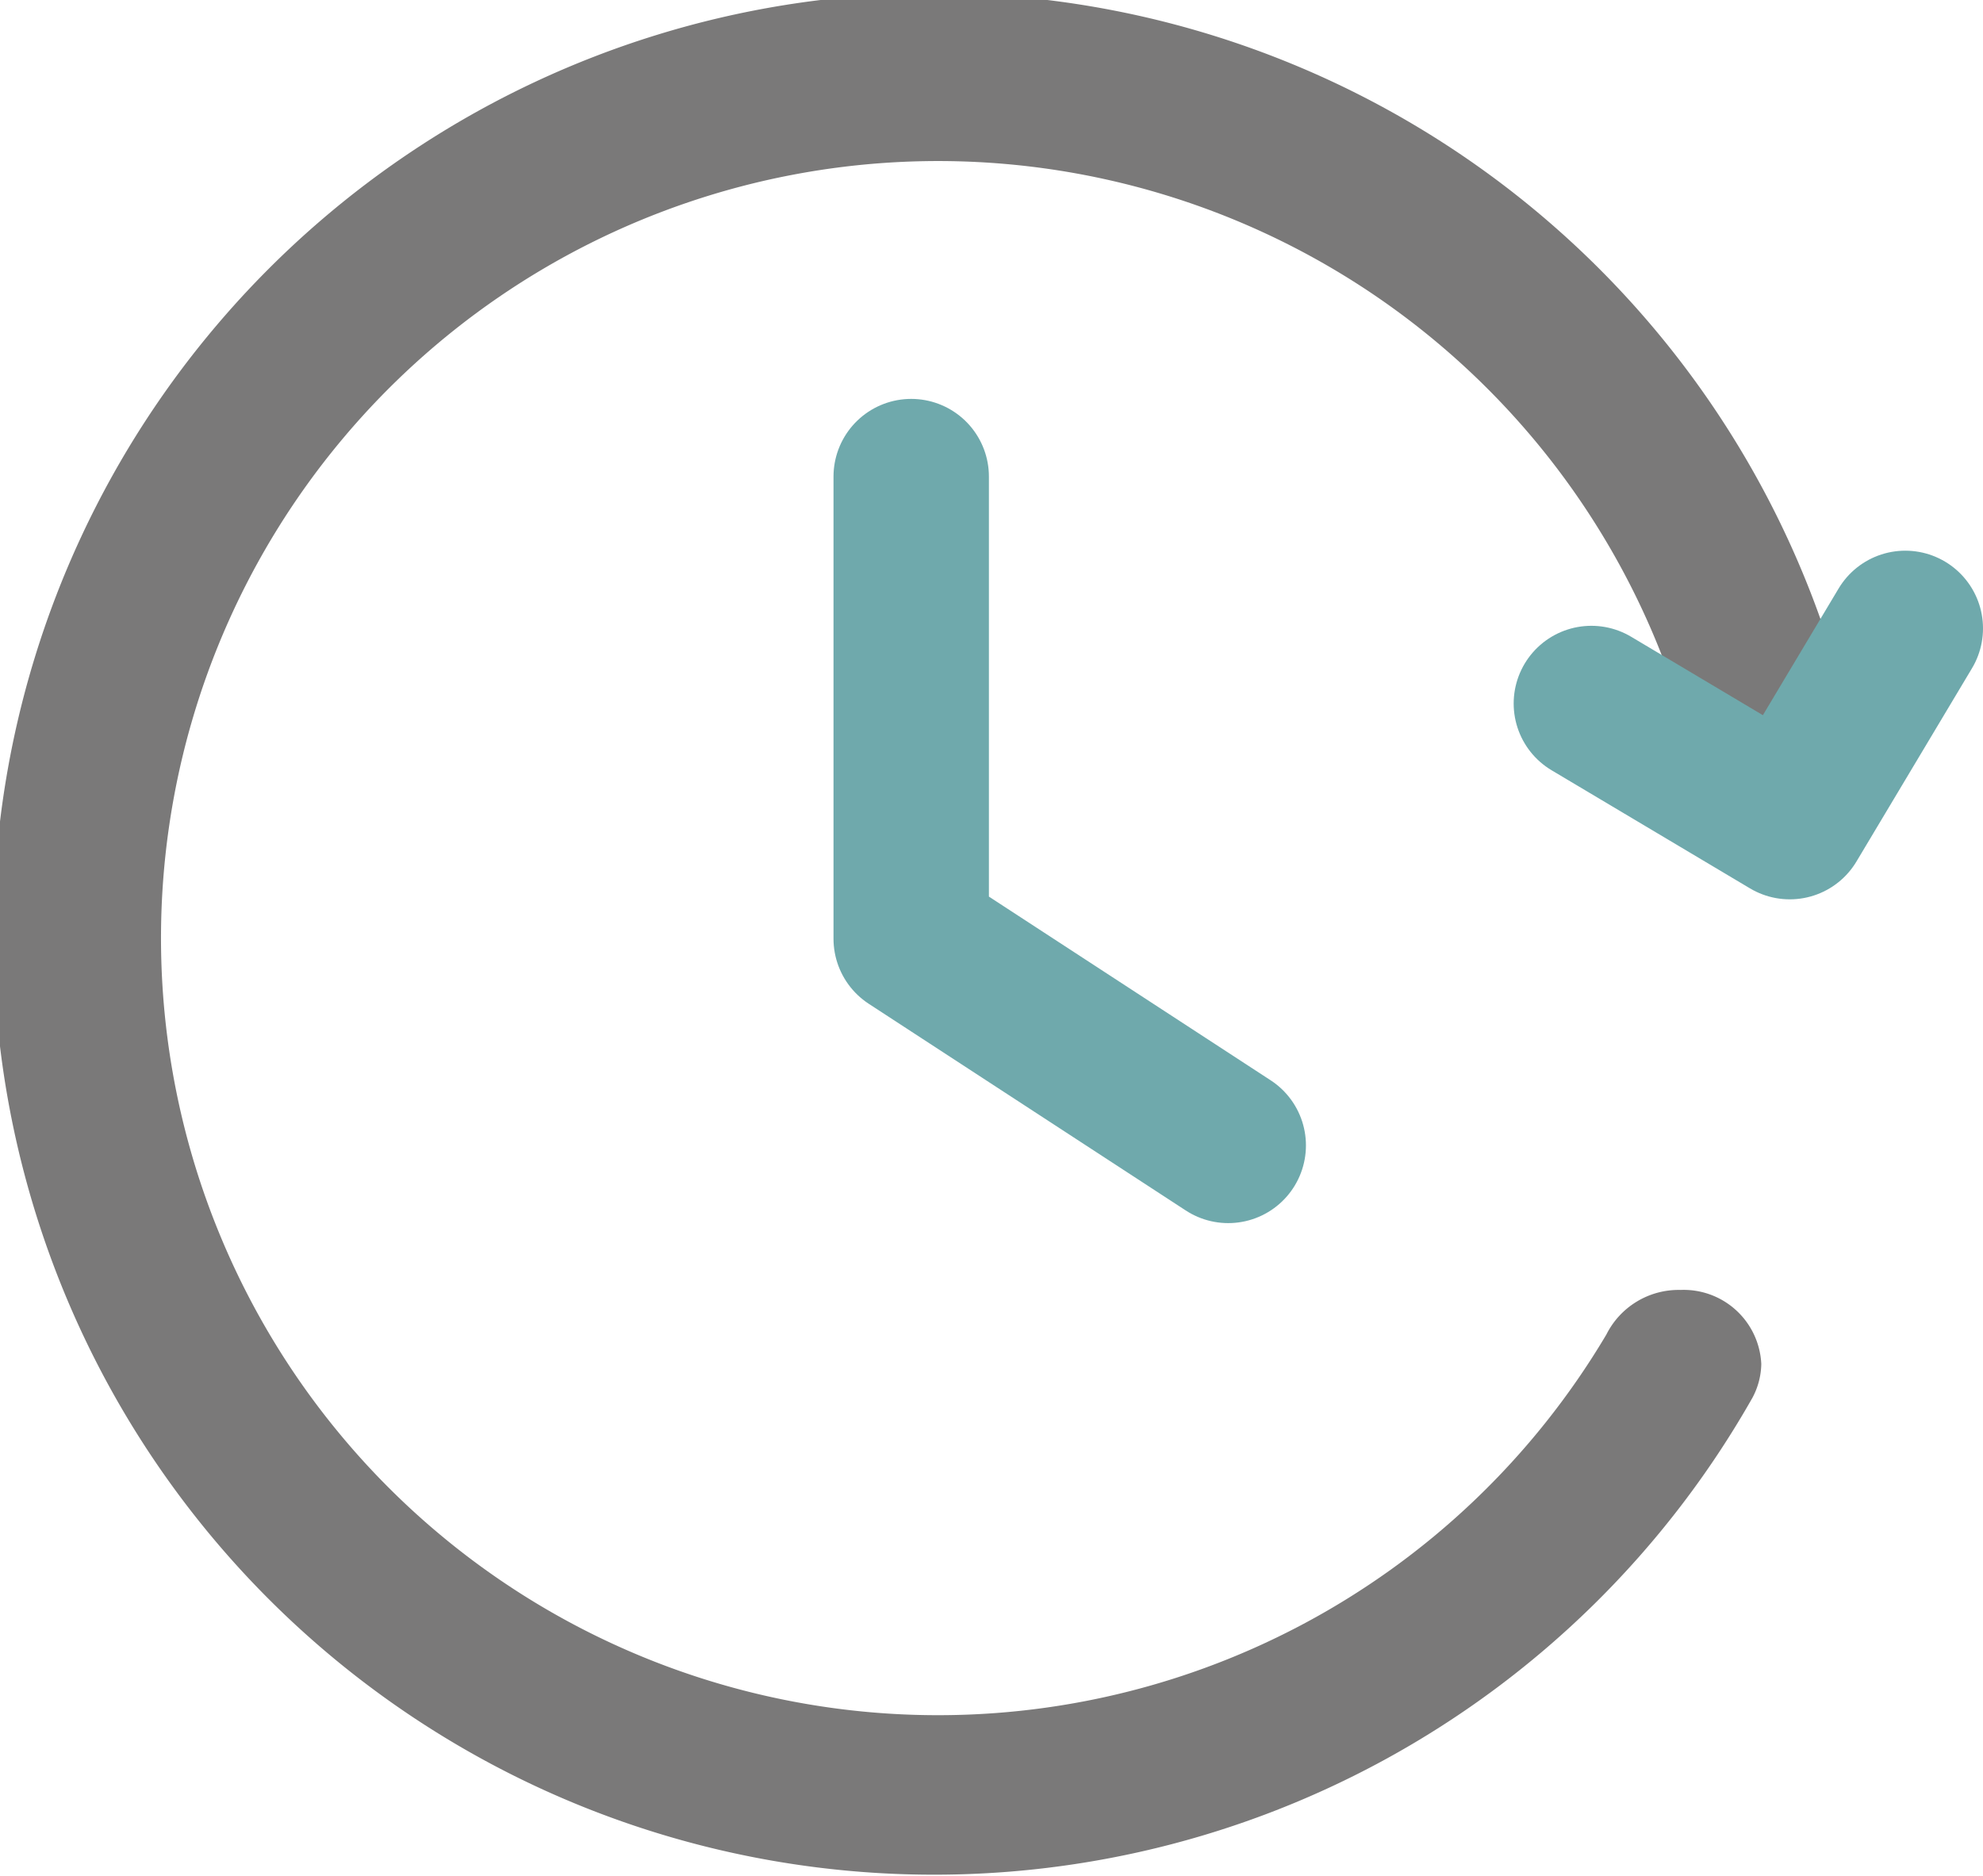 <svg xmlns="http://www.w3.org/2000/svg" viewBox="0 0 38.28 36.21"><defs><style>.cls-1{fill:#7a7979;}.cls-2{fill:none;stroke:#6fa9ac;stroke-linecap:round;stroke-linejoin:round;stroke-width:3px;}</style></defs><g id="Layer_2" data-name="Layer 2"><g id="Layer_1-2" data-name="Layer 1"><g id="icon"><path class="cls-1" d="M32.44,24.9a1.56,1.56,0,0,0-1.43.86h0a15,15,0,1,1,1.64-11.33h3.18a18.16,18.16,0,1,0-2,12.55h0a1.43,1.43,0,0,0,.17-.65A1.5,1.5,0,0,0,32.44,24.9Z"/><polyline class="cls-2" points="30.72 13.58 34.55 15.86 36.78 12.13"/><polyline class="cls-2" points="17.59 9.2 17.59 18.12 23.71 22.11"/></g></g></g></svg>
